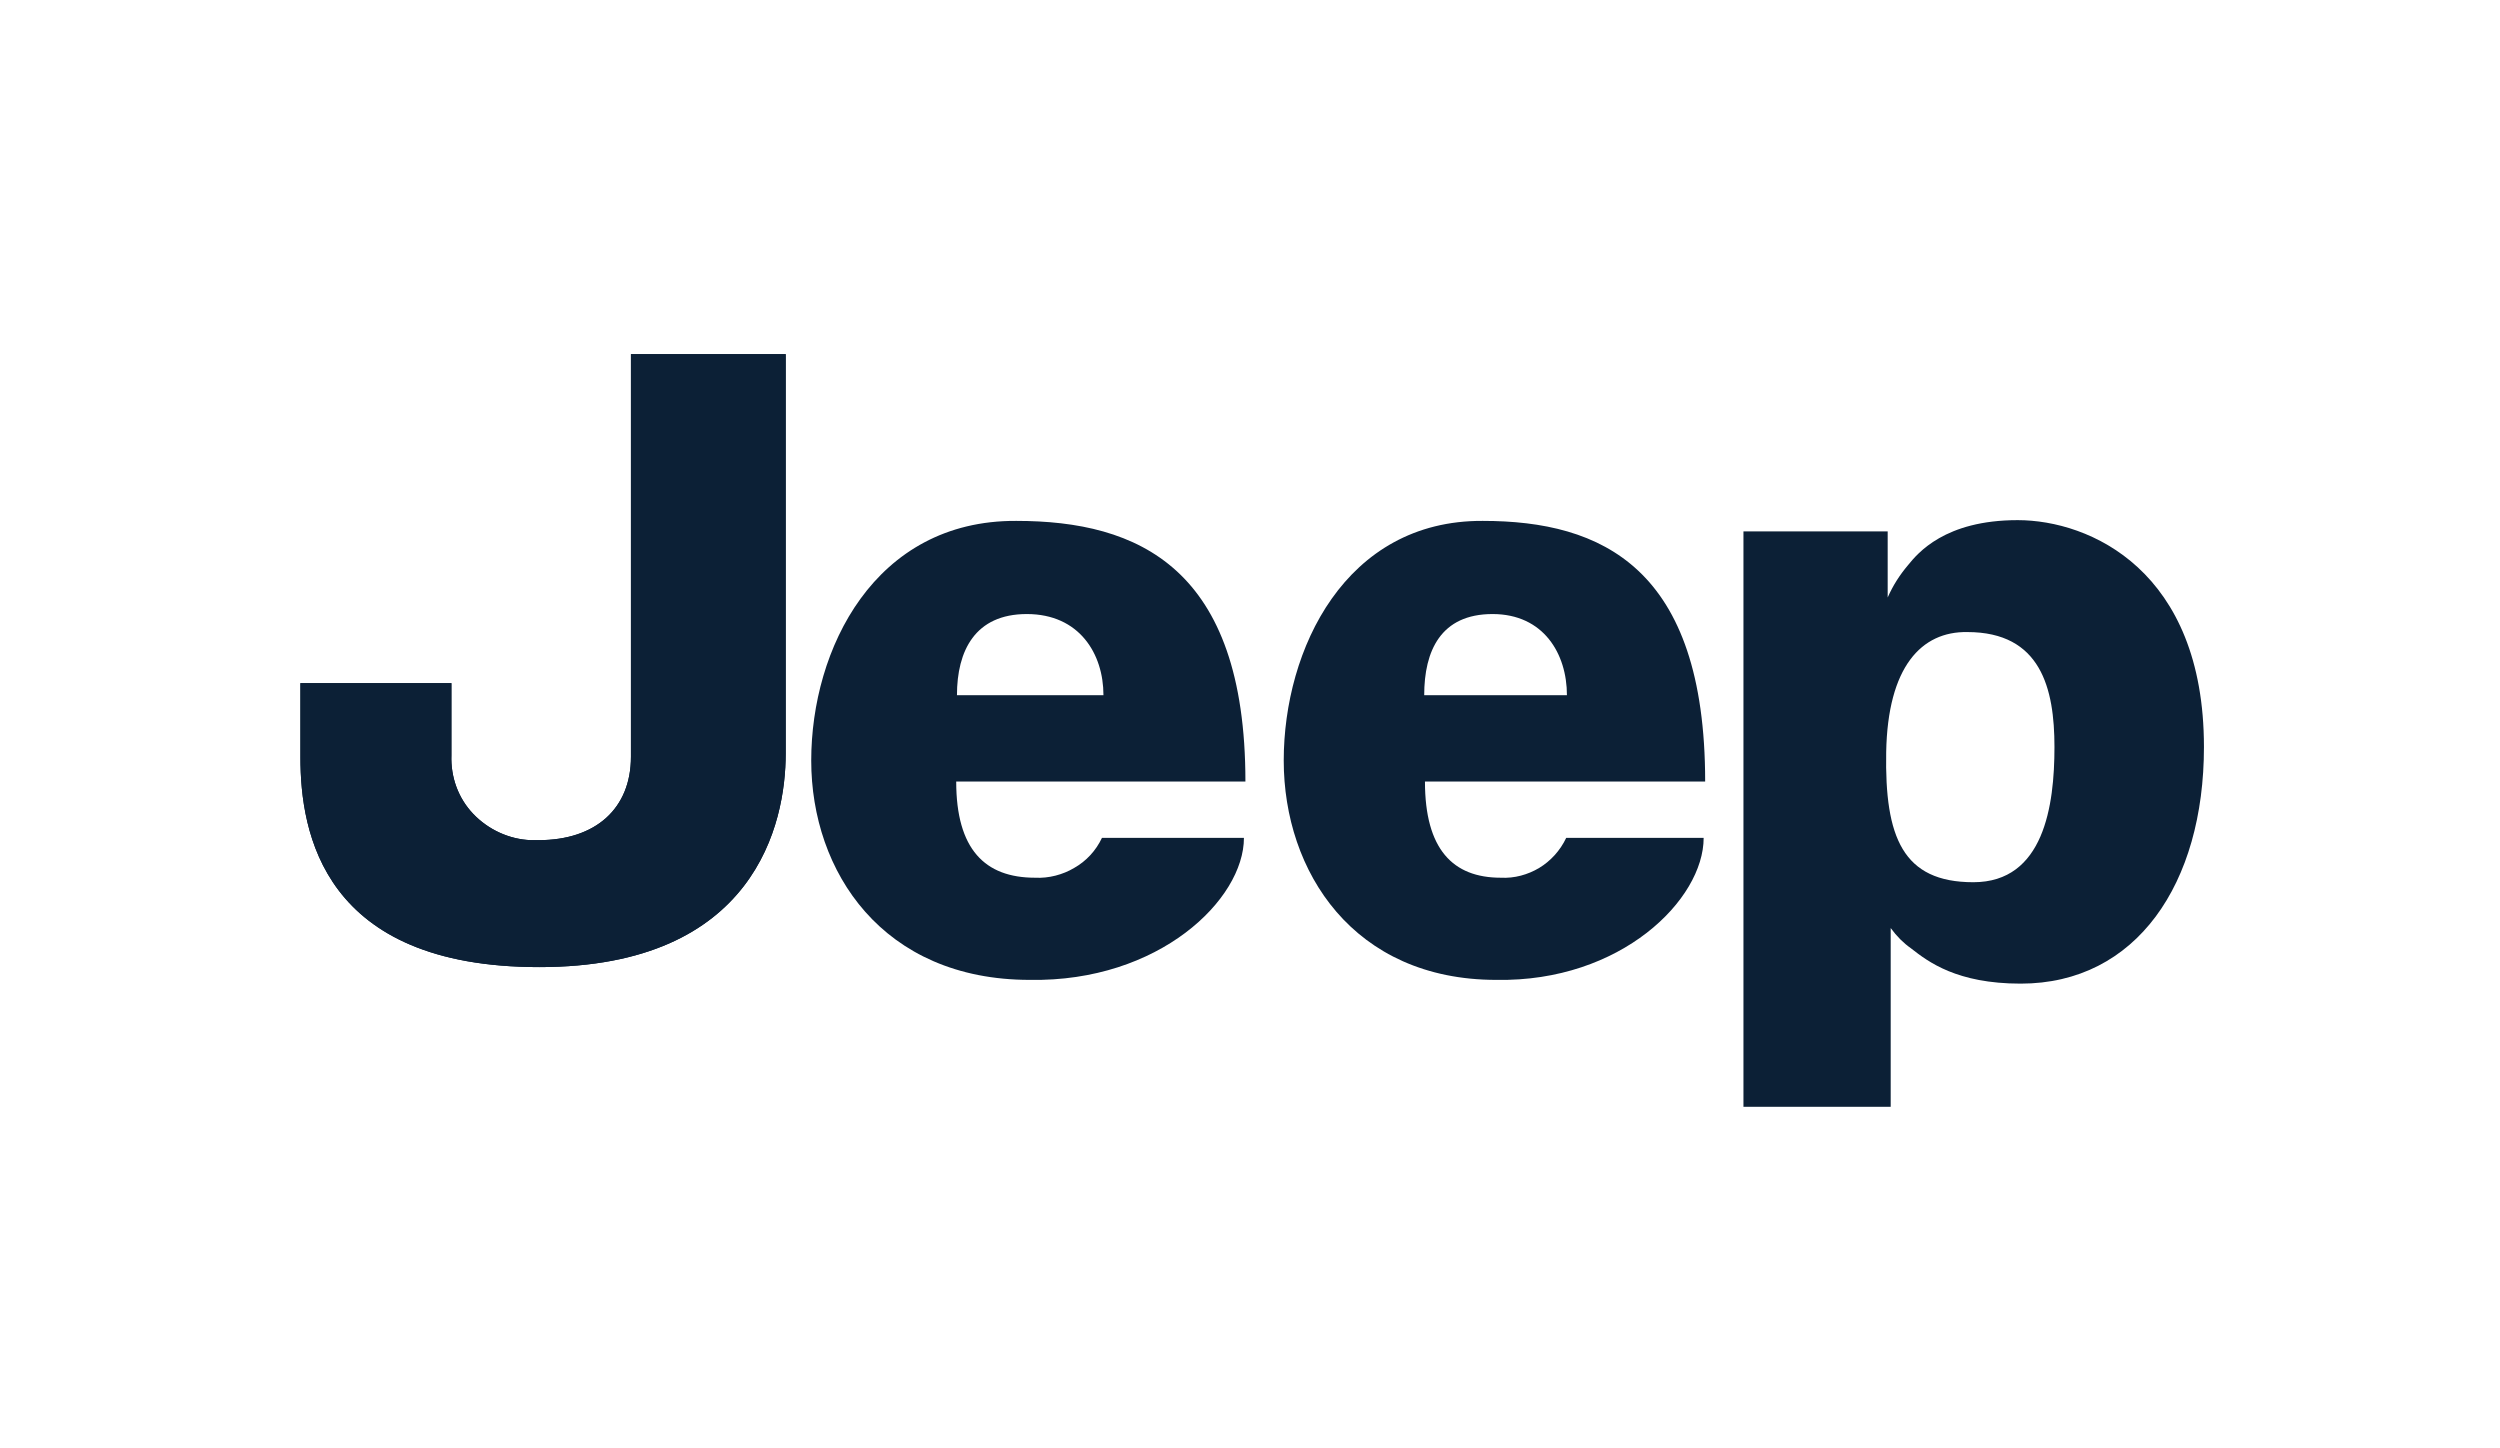 <svg width="126" height="73" viewBox="0 0 126 73" fill="none" xmlns="http://www.w3.org/2000/svg">
<path d="M31.762 17.848H39.599V37.99C39.599 41.473 38.084 48.742 27.18 48.742C16.276 48.742 15.141 41.965 15.141 38.179V34.431H22.751V38.065C22.713 39.163 23.091 40.223 23.849 41.018C24.606 41.813 25.666 42.306 26.764 42.344H27.142C30.02 42.344 31.799 40.753 31.799 38.141V17.848H31.762Z" fill="#0C2036"/>
<path d="M31.762 17.848H39.599V37.99C39.599 41.473 38.084 48.742 27.18 48.742C16.276 48.742 15.141 41.965 15.141 38.179V34.431H22.751V38.065C22.713 39.163 23.091 40.223 23.849 41.018C24.606 41.813 25.666 42.306 26.764 42.344H27.142C30.02 42.344 31.799 40.753 31.799 38.141V17.848H31.762Z" fill="#0C2036"/>
<path d="M55.614 35.037C55.614 32.954 54.402 30.948 51.752 30.948C49.139 30.948 48.231 32.803 48.231 35.037H55.614ZM51.222 26.253C57.355 26.253 62.769 28.6 62.769 39.391H48.193C48.193 42.798 49.632 44.237 52.168 44.237C52.85 44.275 53.569 44.085 54.137 43.745C54.743 43.404 55.235 42.874 55.538 42.23H62.694C62.694 45.335 58.415 49.499 51.903 49.386C44.483 49.386 40.886 43.934 40.886 38.331C40.886 32.727 44.066 26.215 51.222 26.253Z" fill="#0C2036"/>
<path d="M78.973 35.037C78.973 32.954 77.8 30.948 75.225 30.948C72.613 30.948 71.78 32.803 71.78 35.037H78.973ZM74.733 26.253C80.715 26.253 85.94 28.6 85.94 39.391H71.818C71.818 42.798 73.219 44.237 75.642 44.237C76.323 44.275 77.005 44.085 77.573 43.745C78.14 43.404 78.633 42.874 78.936 42.23H85.864C85.864 45.335 81.699 49.499 75.414 49.386C68.221 49.386 64.7 43.934 64.7 38.331C64.7 32.727 67.804 26.215 74.733 26.253Z" fill="#0C2036"/>
<path d="M95.064 37.914C94.988 42.192 95.897 44.464 99.456 44.464C103.015 44.464 103.545 40.602 103.545 37.649C103.545 34.696 102.863 31.856 99.153 31.856C96.843 31.818 95.139 33.598 95.064 37.914ZM87.87 55.784V26.783H95.139V30.114C95.405 29.509 95.745 28.979 96.162 28.486C96.654 27.881 98.017 26.215 101.689 26.215C105.324 26.215 111.079 28.751 111.079 37.649C111.079 44.539 107.671 49.575 101.841 49.575C98.623 49.575 97.184 48.477 96.313 47.795C95.935 47.53 95.594 47.19 95.291 46.773V55.784H87.87Z" fill="#0C2036"/>
</svg>
